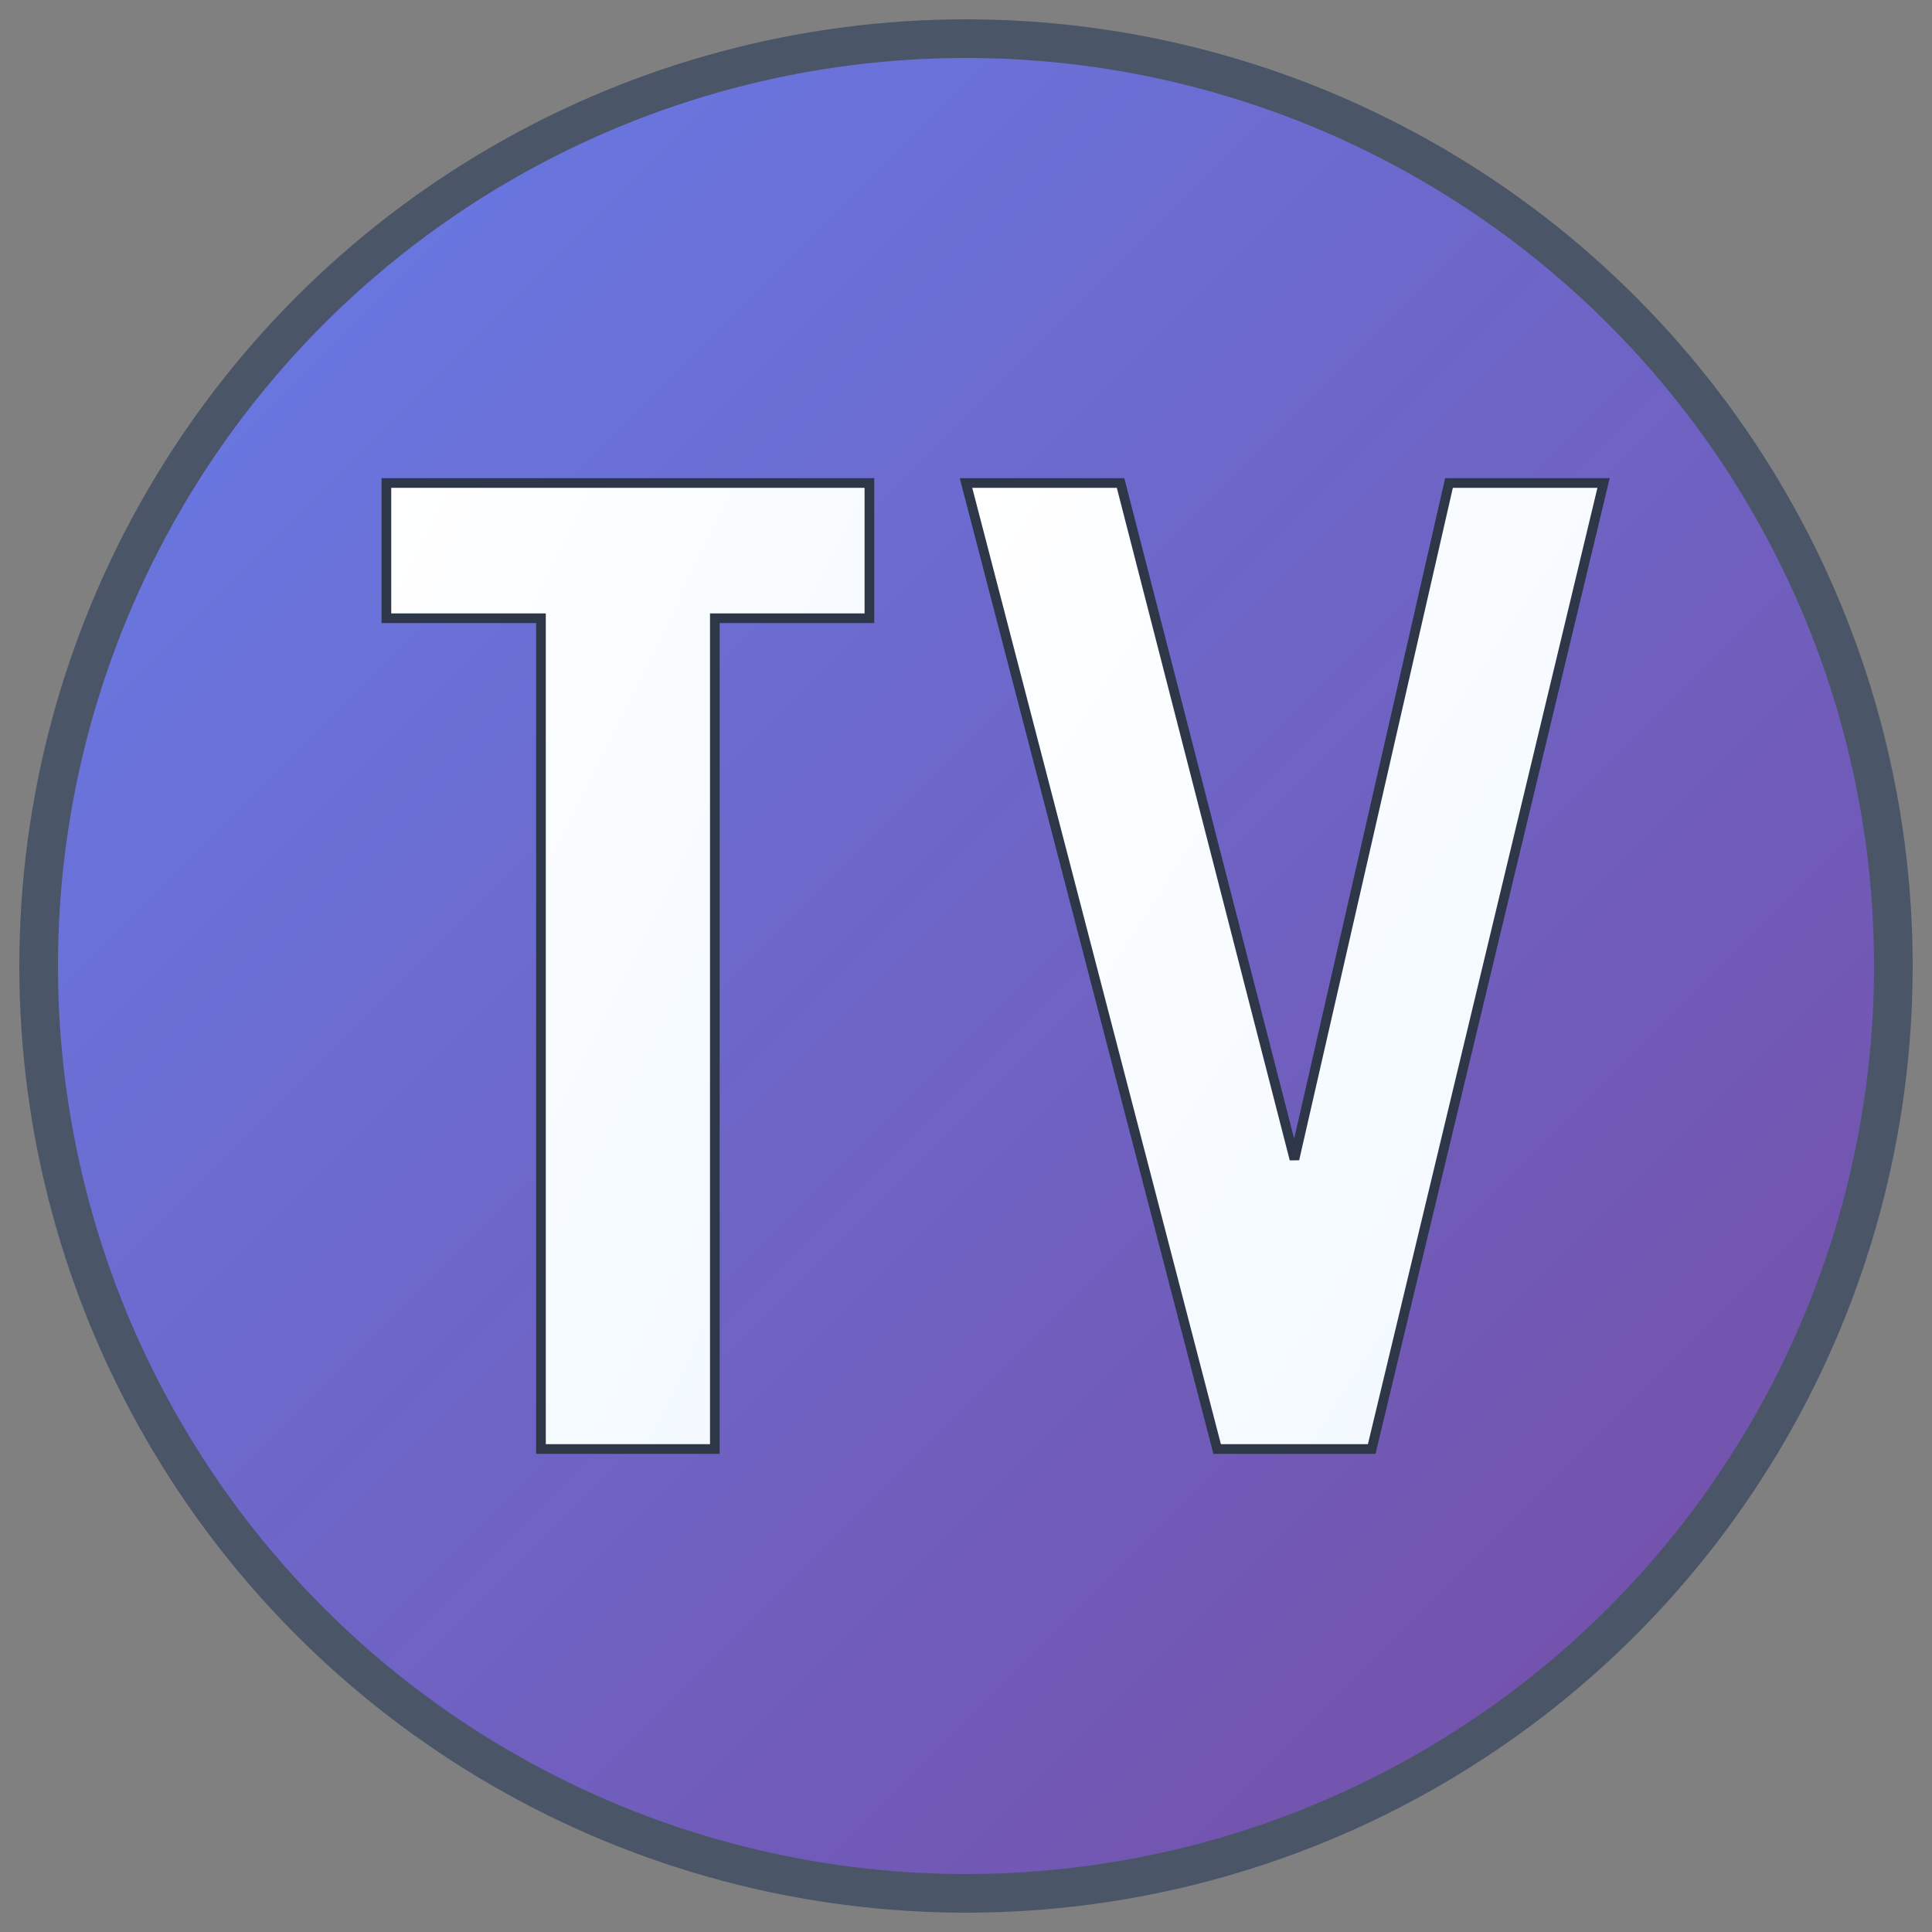 <svg xmlns="http://www.w3.org/2000/svg" viewBox="0 0 100 100" width="100" height="100">
  <rect x="0" y="0" width="100" height="100" fill="#808080" stroke="none"/>
  <!-- Background circle with gradient -->
  <defs>
    <linearGradient id="bgGradient" x1="0%" y1="0%" x2="100%" y2="100%">
      <stop offset="0%" style="stop-color:#667eea;stop-opacity:1" />
      <stop offset="100%" style="stop-color:#764ba2;stop-opacity:1" />
    </linearGradient>
    <linearGradient id="textGradient" x1="0%" y1="0%" x2="100%" y2="100%">
      <stop offset="0%" style="stop-color:#ffffff;stop-opacity:1" />
      <stop offset="100%" style="stop-color:#f0f8ff;stop-opacity:1" />
    </linearGradient>
  </defs>
  
  <!-- Background circle -->
  <circle cx="50" cy="50" r="48" fill="url(#bgGradient)" stroke="#4a5568" stroke-width="2"/>
  
  <!-- Letter T -->
  <path d="M 20 25 L 45 25 L 45 32 L 37 32 L 37 75 L 28 75 L 28 32 L 20 32 Z" 
        fill="url(#textGradient)" 
        stroke="#2d3748" 
        stroke-width="0.5"/>
  
  <!-- Letter V -->
  <path d="M 50 25 L 58 25 L 67 60 L 75 25 L 83 25 L 71 75 L 63 75 Z" 
        fill="url(#textGradient)" 
        stroke="#2d3748" 
        stroke-width="0.5"/>
</svg>
